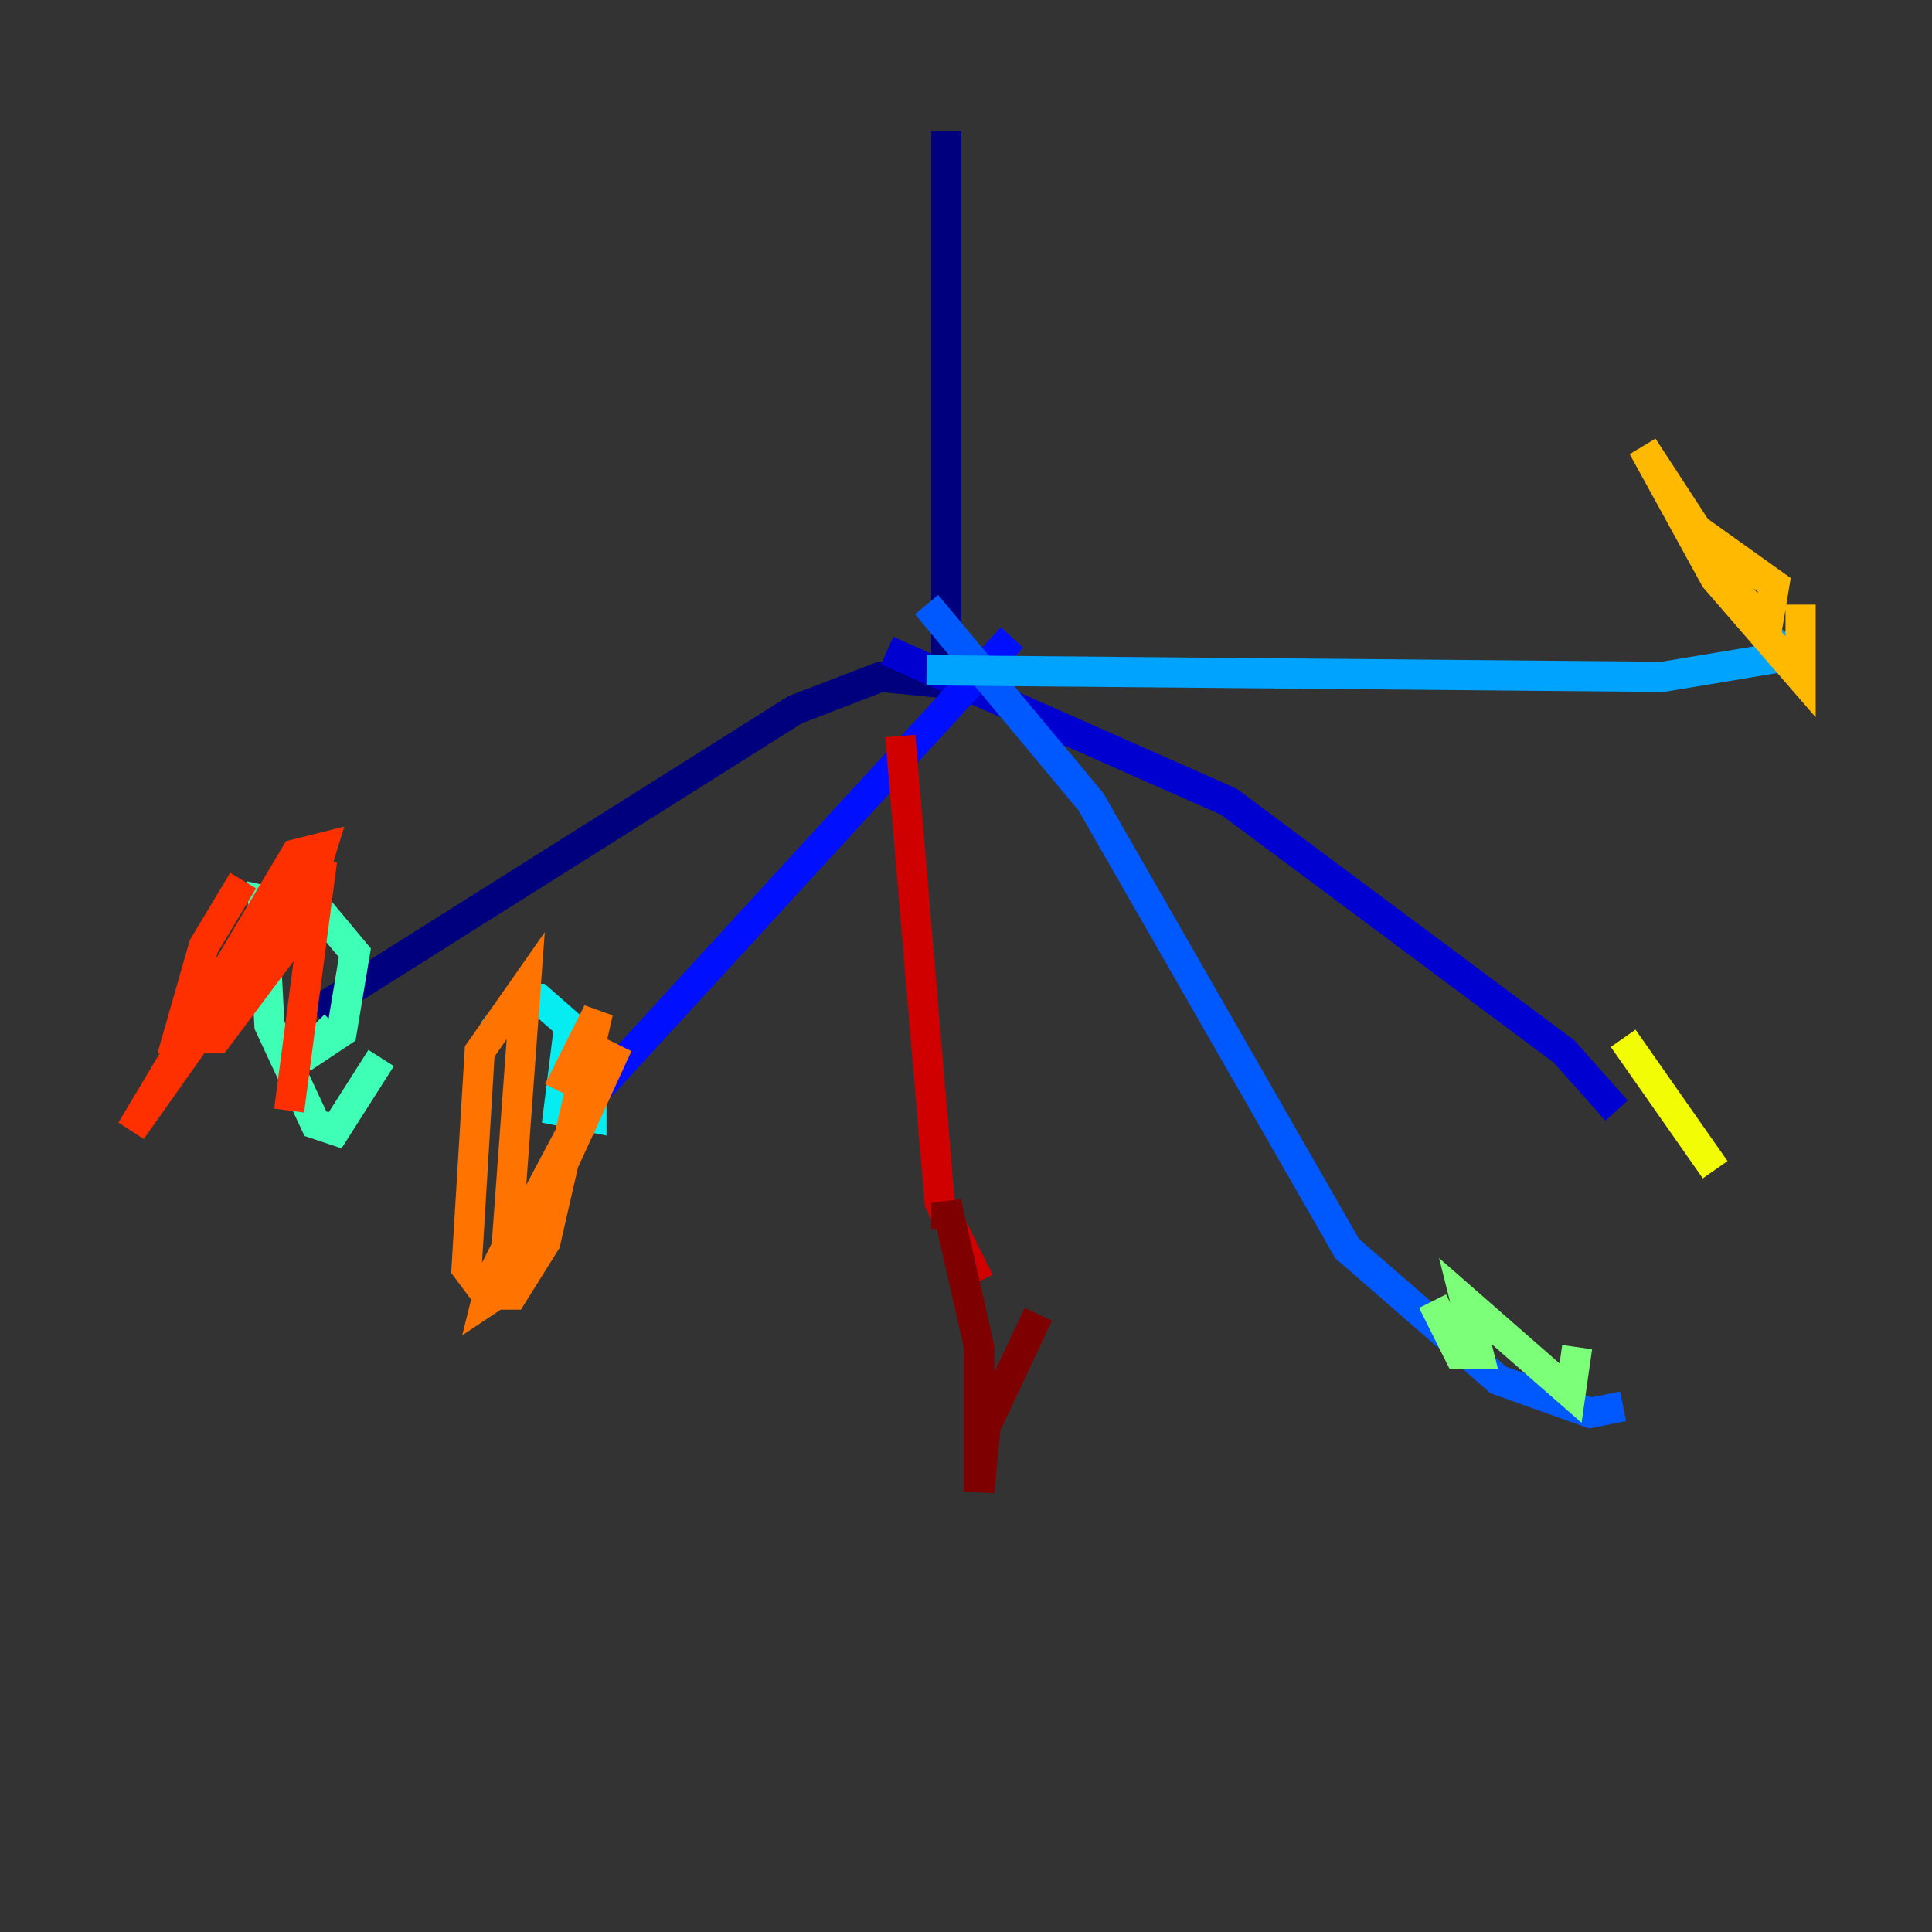 <?xml version="1.0" encoding="utf-8" ?>
<svg baseProfile="tiny" height="128" version="1.2" viewBox="0,0,128,128" width="128" xmlns="http://www.w3.org/2000/svg" xmlns:ev="http://www.w3.org/2001/xml-events" xmlns:xlink="http://www.w3.org/1999/xlink"><rect x="0" y="0" width="128" height="128" fill="#333333" stroke="none"/><defs /><polyline fill="none" points="62.694,8.707 62.694,45.279 58.34,44.843 52.68,47.02 20.898,67.048" stroke="#00007f" stroke-width="2" /><polyline fill="none" points="58.776,43.102 81.415,53.116 103.619,69.66 107.102,73.578" stroke="#0000d1" stroke-width="2" /><polyline fill="none" points="67.048,42.231 38.313,73.578" stroke="#0010ff" stroke-width="2" /><polyline fill="none" points="61.388,40.054 72.272,53.116 89.252,82.721 99.265,91.429 105.361,93.605 107.537,93.17" stroke="#0058ff" stroke-width="2" /><polyline fill="none" points="61.388,44.408 110.15,44.843 117.986,43.537 118.857,42.231" stroke="#00a4ff" stroke-width="2" /><polyline fill="none" points="38.748,72.272 37.442,70.095 37.007,73.578 39.184,74.014 39.184,69.225 35.701,66.177 34.395,66.177 32.653,68.354" stroke="#05ecf1" stroke-width="2" /><polyline fill="none" points="22.204,67.918 20.027,70.095 22.64,68.354 23.51,63.129 21.333,60.517 17.415,59.646 17.85,67.918 20.898,74.449 22.204,74.884 25.252,70.095" stroke="#3fffb7" stroke-width="2" /><polyline fill="none" points="94.912,86.204 96.653,89.687 97.959,89.687 97.088,86.204 104.054,92.299 104.49,89.252" stroke="#7cff79" stroke-width="2" /><polyline fill="none" points="115.374,77.497 115.374,77.497" stroke="#b7ff3f" stroke-width="2" /><polyline fill="none" points="107.537,68.789 113.633,77.497" stroke="#f1fc05" stroke-width="2" /><polyline fill="none" points="119.293,40.054 119.293,44.843 113.633,38.313 108.844,29.605 115.374,39.619 117.116,41.361 117.551,38.748 111.456,34.395" stroke="#ffb900" stroke-width="2" /><polyline fill="none" points="35.265,79.238 32.653,84.463 32.218,86.204 33.524,85.333 40.925,69.225 33.524,83.156 34.83,65.306 31.782,69.66 30.912,84.027 32.218,85.769 33.959,85.769 36.136,82.286 39.619,67.048 37.007,72.272" stroke="#ff7300" stroke-width="2" /><polyline fill="none" points="16.109,58.34 13.497,62.694 11.755,68.789 14.367,68.789 19.592,61.823 21.333,56.163 19.592,56.599 8.707,74.884 21.333,57.034 19.157,73.578" stroke="#ff3000" stroke-width="2" /><polyline fill="none" points="59.646,48.762 62.258,79.674 64.871,84.898" stroke="#d10000" stroke-width="2" /><polyline fill="none" points="68.789,87.075 65.306,94.476 64.871,98.83 64.871,89.252 62.694,79.674 62.694,81.415" stroke="#7f0000" stroke-width="2" /></svg>
